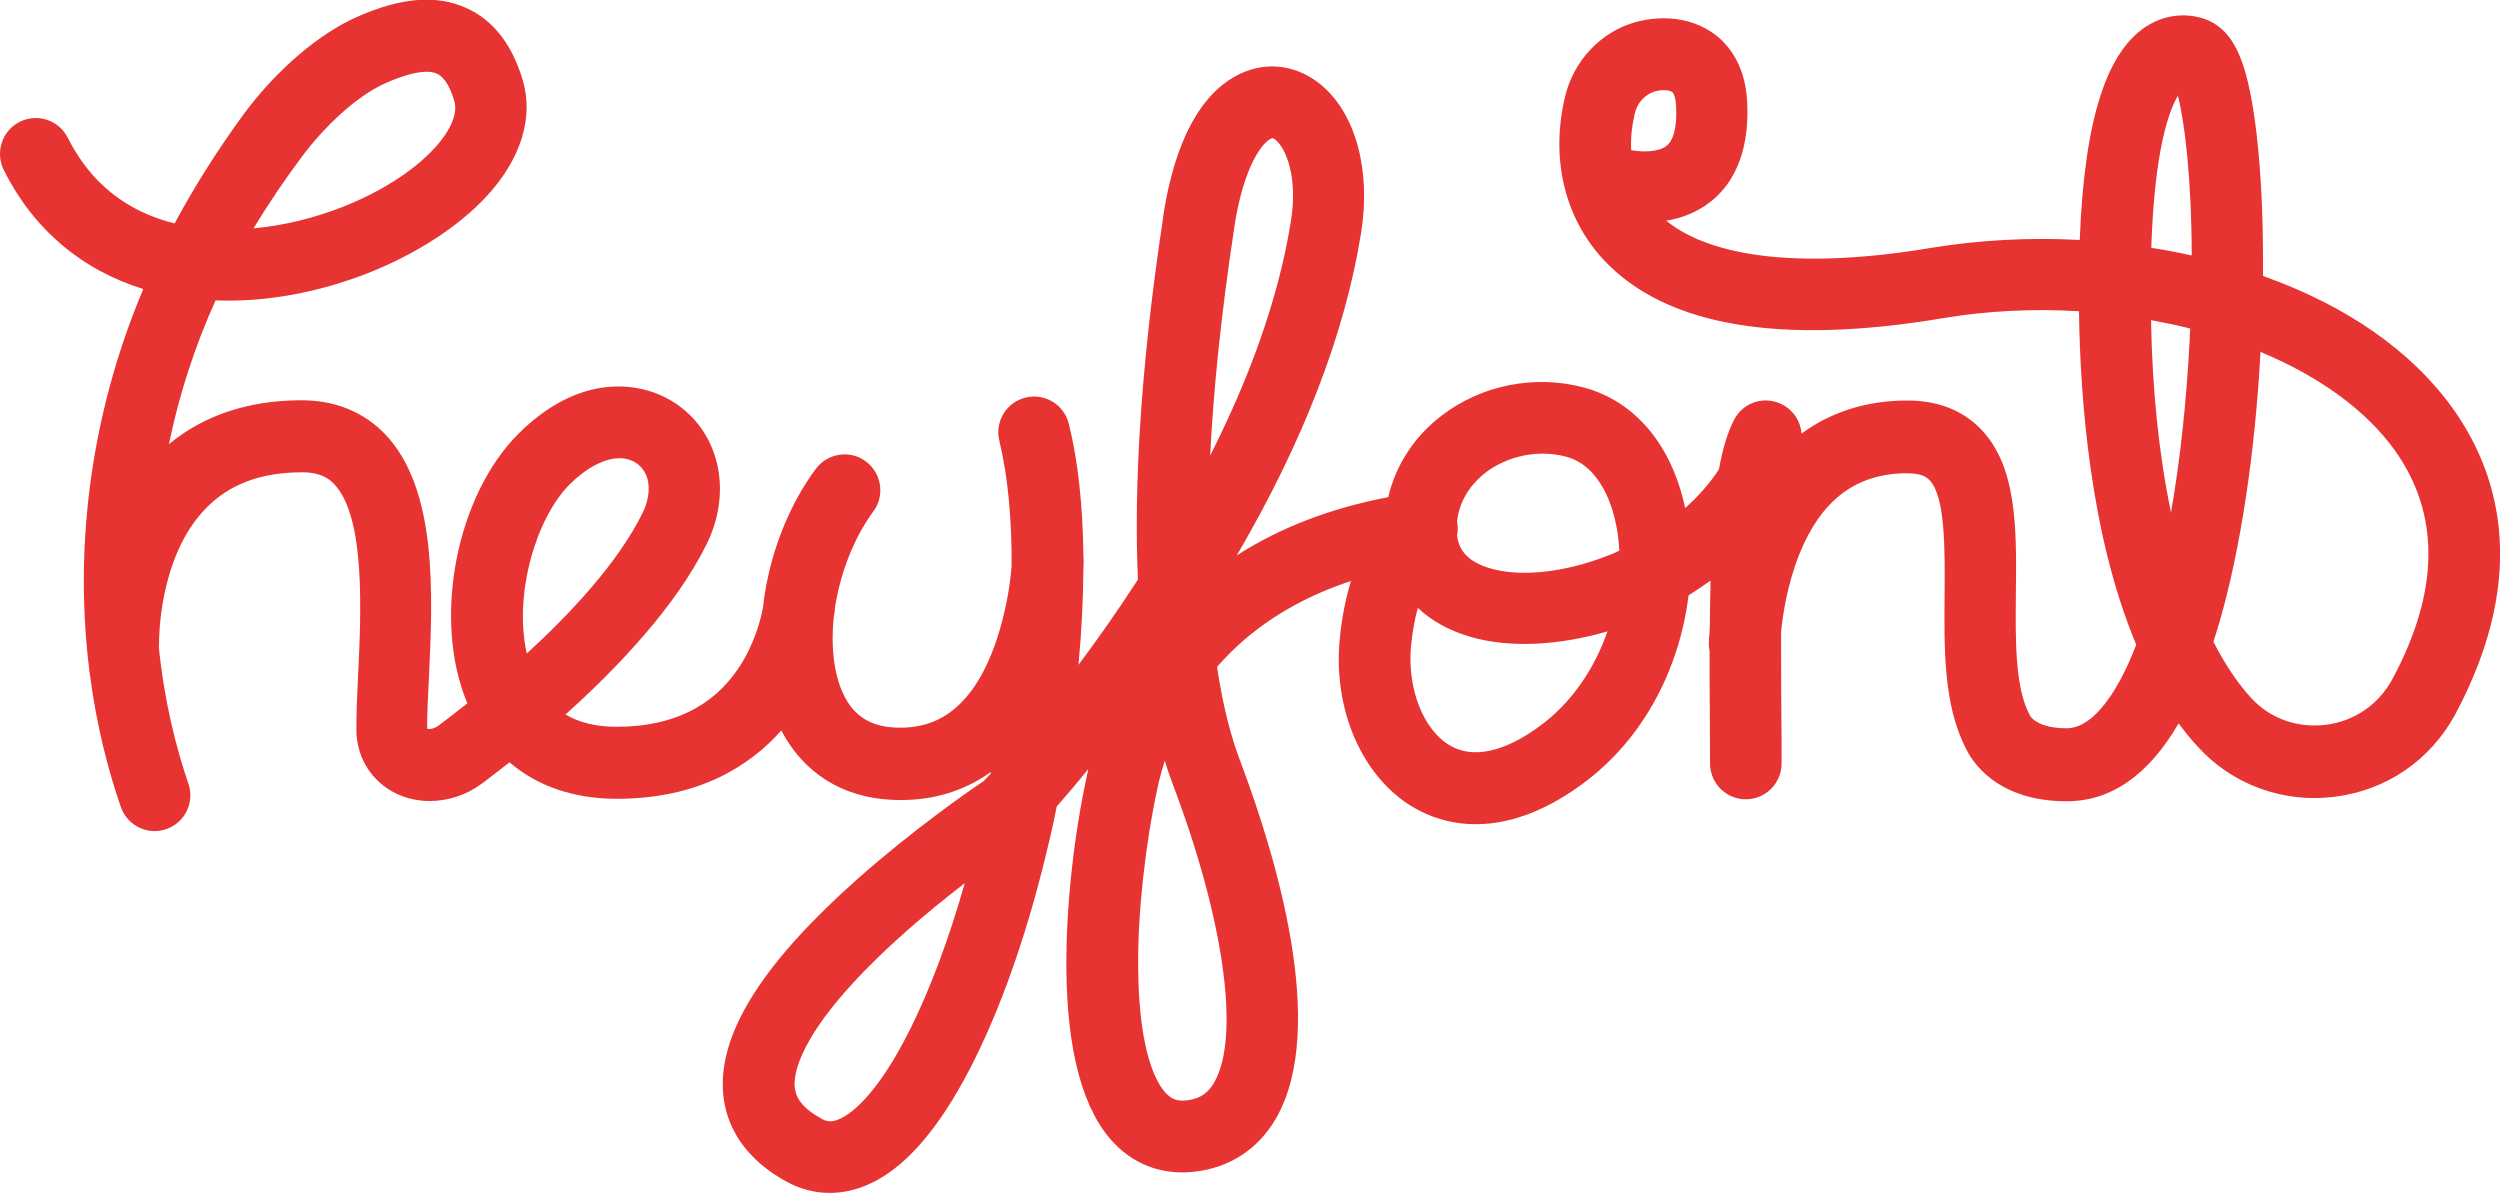 <?xml version="1.0" encoding="utf-8"?>
<!-- Generator: Adobe Illustrator 18.1.0, SVG Export Plug-In . SVG Version: 6.00 Build 0)  -->
<svg version="1.1" id="Capa_1" xmlns="http://www.w3.org/2000/svg" xmlns:xlink="http://www.w3.org/1999/xlink" x="0px" y="0px"
	 viewBox="0 0 1013.7 483.7" enable-background="new 0 0 1013.7 483.7" xml:space="preserve">
<path fill="#E73332" d="M994.4,165.4c-16.6-23.1-43-41.5-76.8-53.5c0-1.2,0-2.4,0-3.6c0.1-23.2-1.1-44-3.4-60.2
	c-3.1-22-7.8-33.2-16-38.3c-0.1-0.1-0.2-0.1-0.2-0.2c-5.8-3.5-16.2-5.5-26.4,0.3c-17.2,9.9-26.4,37.9-28.3,87.4
	c-20.2-1.1-40.6,0-60.2,3.2c-50.6,8.5-88.3,4.5-107.5-11c6.1-1,12.4-3.3,18-7.7c13.7-10.8,15.6-28.4,14.8-41.3
	c-1-15.1-8.2-23.2-14-27.2c-12.9-8.9-27.8-5.4-32-4.1c-13.6,4.1-24.2,15.5-27.7,29.6c-6.1,25-0.5,49.2,15.4,66.4
	c25,26.9,71.3,35,137.8,23.8c17.9-3,36.6-3.9,55.1-2.8c0,0.2,0,0.5,0,0.7c0.5,34.5,4.5,90,23.2,134.5c-2,5.3-4.2,10-6.4,14.2
	c-4.9,9-12.6,19.7-21.8,19.7c-11,0-14.2-4.1-14.7-4.8c-0.1-0.3-0.3-0.5-0.4-0.8c-5.9-11.1-5.7-30.5-5.5-49.3
	c0.3-26.5,0.5-51.5-14.5-66.7c-7.4-7.5-17.4-11.3-29.6-11.3c-16.3,0-30.8,4.6-42.8,13.4c-0.4-4.8-3.1-9.3-7.7-11.7
	c-7.1-3.8-15.9-1.1-19.6,6c-2.7,5.1-4.7,11.9-6.2,20.2c-3.7,5.7-8.3,10.9-13.7,15.7c-5.4-25.4-20.1-43.1-40.8-48.8
	c-19.9-5.4-41.6-1.2-57.9,11.3c-11.2,8.5-18.7,20.2-21.7,33.1c-23.2,4.4-43.8,12.3-61.4,23.6c27-46.2,43.9-90.1,50.4-130.8
	c4.1-25.6-2.3-48.7-16.6-60.3c-9-7.2-20-9.1-30.3-5.1c-11.9,4.6-27.3,18.6-33.4,59.1l0,0.3c-9.4,62.2-11.8,110-10.2,146.6
	c-8.2,12.7-16.4,24.3-24.1,34.6c1.3-13.6,1.9-26.8,2-39.2c0.1-1.1,0.1-1.8,0.1-2.1c0-0.9,0-1.7-0.1-2.5c-0.2-20.2-2.1-38.6-5.9-53.9
	c-1.9-7.8-9.7-12.6-17.5-10.7c-7.8,1.9-12.6,9.7-10.7,17.5c3.4,14,5.1,31.4,5,50.8c-0.3,3.9-1.2,12-3.6,21.4
	c-2.8,11.1-8.2,26.3-18.4,35.5c-6.9,6.3-15.2,9.1-25.4,8.6c-10.1-0.5-16.8-4.9-20.9-13.7c-3.8-8.1-5-19-3.9-30.4
	c0.3-1.7,0.4-2.9,0.5-3.3c0-0.3,0-0.6,0-0.8c2.1-14,7.5-28.4,15.6-39.4c4.8-6.4,3.4-15.5-3-20.3c-6.4-4.8-15.5-3.4-20.3,3
	c-10.3,13.9-17.7,31.9-20.7,50.7c-0.3,1.8-0.5,3.6-0.7,5.4c-0.7,3.9-3.1,14.4-9.8,24.5c-10.5,15.9-27.2,24-49.6,24
	c-8.3,0-15.2-1.7-20.7-5c21.2-19,44.8-43.9,57.2-69c10.3-20.9,5.6-44.1-11.5-56.4c-14.3-10.2-39.8-13.4-64.8,11.6
	c-25.3,25.3-34.8,75.1-20.9,108.8c0.1,0.2,0.1,0.3,0.2,0.5c-4.9,3.9-9,7-11.8,9.1c-1.9,1.4-3.7,1.4-4.5,1.2c0,0,0,0,0,0
	c0-0.2,0-0.4,0-0.6c0-5.5,0.3-12.4,0.7-19.7c1.6-34.2,3.6-76.7-17.7-99.1c-8.6-9-20.3-13.8-33.8-13.8c-21.5,0-39.6,6-53.9,17.8
	c4.1-20,10.4-39.4,18.9-58.3c20.1,0.8,41.7-3.1,62.4-11.3c19.3-7.7,36.2-18.7,47.5-30.9c14-15.2,19.2-32,14.6-47.3
	c-4.3-14.3-11.9-24.1-22.7-29c-12-5.5-26.5-4.4-44.3,3.5c-15.5,6.8-32.6,21.4-45.8,39.1C88.5,60.4,79,75.3,70.8,90.6
	C51.1,85.7,36.6,74,27.5,55.9C23.9,48.7,15.2,45.8,8,49.4S-2,61.7,1.5,68.9c12,24,31.5,40.5,56.6,48.3c-10.8,25.6-18,52.2-21.6,79.7
	c-7.3,56.5,2.7,102.1,12.5,130.3c2.1,6,7.7,9.8,13.7,9.8c1.6,0,3.2-0.3,4.7-0.8c7.6-2.6,11.6-10.9,9-18.4c-4.8-14-9.7-32.8-12-55.4
	c0.1-0.6,0.1-1.2,0.1-1.9c0-0.3-0.4-34.5,18.9-54.3c9.6-9.9,22.4-14.7,39.3-14.7c7.3,0,10.7,2.6,12.8,4.8
	c12.8,13.4,10.9,52.1,9.7,77.7c-0.4,7.7-0.7,14.9-0.7,21.1c0,0.6,0,1.1,0,1.7c0.4,11,6.5,20.3,16.2,25c4.2,2,8.9,3,13.6,3
	c7.3,0,14.8-2.4,21-7c3.2-2.4,7-5.3,11.3-8.7c11.3,9.7,26.1,14.8,43.5,14.8c33.3,0,54-13.4,66.7-27.7c9,17.2,24.7,27.1,44.6,28.1
	c1.3,0.1,2.6,0.1,3.8,0.1c13.8,0,26-3.8,36.6-11.4c0,0.2-0.1,0.4-0.1,0.7c-1.2,1.3-2.1,2.3-2.8,3c-6,4-28.5,19.6-51.2,39.7
	c-37.6,33.4-55.5,61.2-54.6,84.9c0.4,11,5.2,26.4,25.6,37.7c5.7,3.2,11.7,4.7,17.8,4.7c8.7,0,17.5-3.2,25.9-9.6
	c13.1-10,25.5-28,37-53.4c10.2-22.5,19.2-50.1,26.1-79.9c1.1-4.6,2.1-9.2,3-13.8c3.5-4,7.9-9.1,12.8-15.2c-0.1,0.5-0.2,0.9-0.3,1.4
	c-5.7,26-8.8,55.1-8.6,79.7c0.3,33.7,6.8,57.5,19.3,70.6c9.3,9.7,21.6,13.6,35.5,11.2c13.1-2.3,23.6-9.7,30.3-21.4
	c21-36.8-0.2-106.4-14.6-144.7c-3.6-9.4-7-21.9-9.4-38.2c3.5-4,7.3-7.8,11.4-11.3c12-10.2,26.4-18.1,42.9-23.5
	c-2,6.5-3.6,14.1-4.5,23c-3,29.1,9.1,56.8,30.2,69c11.4,6.6,35.4,14.1,67.7-9.4c26.8-19.5,40.1-49.3,43.5-76.8c3-1.9,6-3.9,8.9-6
	c-0.2,6.1-0.2,12.5-0.3,19.3c-0.3,3.6-0.4,5.8-0.4,6.1c0,1.1,0.1,2.2,0.3,3.3c0,7.7,0,15.8,0.1,24.3c0,7.3,0.1,14.4,0.1,21.2
	c0,8,6.5,14.5,14.5,14.5s14.5-6.5,14.5-14.5c0-6.8,0-14-0.1-21.3c-0.1-9.7-0.1-20.7-0.1-31.9c0.6-6.8,2.5-19.4,7.4-31.7
	c8.9-22.1,23.2-32.8,43.7-32.8c6.3,0,8.2,1.9,9,2.7c6.6,6.6,6.3,28.5,6.2,46c-0.2,22.2-0.5,45.2,8.6,62.8c2.3,5,12.3,21.5,40.9,21.5
	c18,0,33.2-10.6,45.4-31.6c2.4,3.3,5,6.5,7.7,9.4c13.9,15.4,34.6,23,55.4,20.4c21.2-2.6,39.1-14.9,49.2-33.7
	C1026.6,231.3,1012.1,190,994.4,165.4z M661.4,60.9c-0.3-5.9,0.6-11.2,1.5-15c1-4.2,4.1-7.6,8-8.8c2.5-0.8,5.9-0.7,7.1,0.2
	c0.8,0.5,1.4,2.6,1.6,5.2c0.3,4.8,0.2,13.4-3.8,16.6C672.4,61.8,665.9,61.7,661.4,60.9z M122.5,63.4c8-10.7,21.2-24.2,34.3-29.9
	c7.8-3.4,12.9-4.4,16.2-4.4c2,0,3.4,0.4,4.2,0.8c3.6,1.6,5.8,6.9,7,11c3.3,10.8-14,30.6-45,42.9c-11.9,4.7-24.4,7.7-36.4,8.8
	C108.8,82.7,115.4,72.9,122.5,63.4z M213.6,265c-5.4-24.2,3.8-54.9,17.3-68.5c6.9-6.9,14.3-10.7,20.3-10.7c2.6,0,5,0.7,7,2.1
	c6.3,4.5,5.7,13.3,2.4,20C250.8,227.9,231.5,248.6,213.6,265z M344.9,451c-7,5.3-10.1,3.6-12,2.5c-9.2-5.1-10.5-9.8-10.7-13.4
	c-0.3-6.4,3.6-25.4,44.6-61.9c8.4-7.5,16.9-14.3,24.4-20.1C378.3,403.5,360.9,438.8,344.9,451z M492.4,438.8
	c-2.4,4.2-5.4,6.4-10,7.2c-5,0.9-7.4-0.4-9.6-2.7c-3.3-3.4-11-15.2-11.3-50.8c-0.2-22.2,2.8-49.6,7.9-73.3c0.8-3.7,1.8-7.3,2.9-10.8
	c1.1,3.7,2.3,7.1,3.5,10.3C496.4,373.2,502.9,420.3,492.4,438.8z M490.7,184.7c1.3-26,4.3-56.4,9.7-91.9l0-0.3
	c3.9-25.6,11.7-35,15.2-36.4c0.1,0,0.2-0.1,0.3-0.1c0.2,0,0.6,0.1,1.3,0.7c4.1,3.3,9.2,14.9,6.2,33.2
	C518.2,122.4,505.8,154.9,490.7,184.7z M624.1,294.6c-10,7.3-24.4,14.5-36.1,7.7c-11-6.3-17.6-23.5-15.8-40.9
	c0.6-5.7,1.5-10.7,2.7-14.9c5.4,5.1,12.5,9.1,20.9,11.6c15.7,4.7,35.8,3.8,56-2.1C646.7,270.7,637.6,284.8,624.1,294.6z
	 M651.7,225.4c-17.5,6.8-35.3,8.7-47.7,5c-9.9-3-12.6-8.3-13.2-13.3c0.4-1.8,0.4-3.8,0-5.7c1.1-10.2,7.6-16.7,11.6-19.8
	c9.1-6.9,21.6-9.4,32.7-6.4c14.4,3.9,19.1,21.3,20.4,28.6c0.6,3,0.9,6.2,1.1,9.5C654.9,224.1,653.3,224.8,651.7,225.4z M887.9,137.3
	c-1.3,25.4-3.9,49.3-7.6,70.5c-4.8-22.9-7.6-49.2-8.1-78c5.4,1,10.7,2.1,15.9,3.4C888,134.6,887.9,136,887.9,137.3z M872.3,100.5
	c1.3-39.5,7.1-55.5,10.8-61.7c2.7,10.6,5.5,32.7,5.6,64.8C883.3,102.4,877.8,101.3,872.3,100.5z M970.1,275.3
	c-5.6,10.4-15.5,17.2-27.1,18.6c-11.6,1.4-22.7-2.6-30.4-11.1c-5.5-6.1-10.6-13.7-15.1-22.6c0.8-2.6,1.7-5.3,2.5-8.1
	c8.5-29.4,14.4-68.6,16.6-109.4c23.8,9.9,42.7,23.6,54.3,39.7C989.5,208.3,989.3,239.6,970.1,275.3z"/>
</svg>
